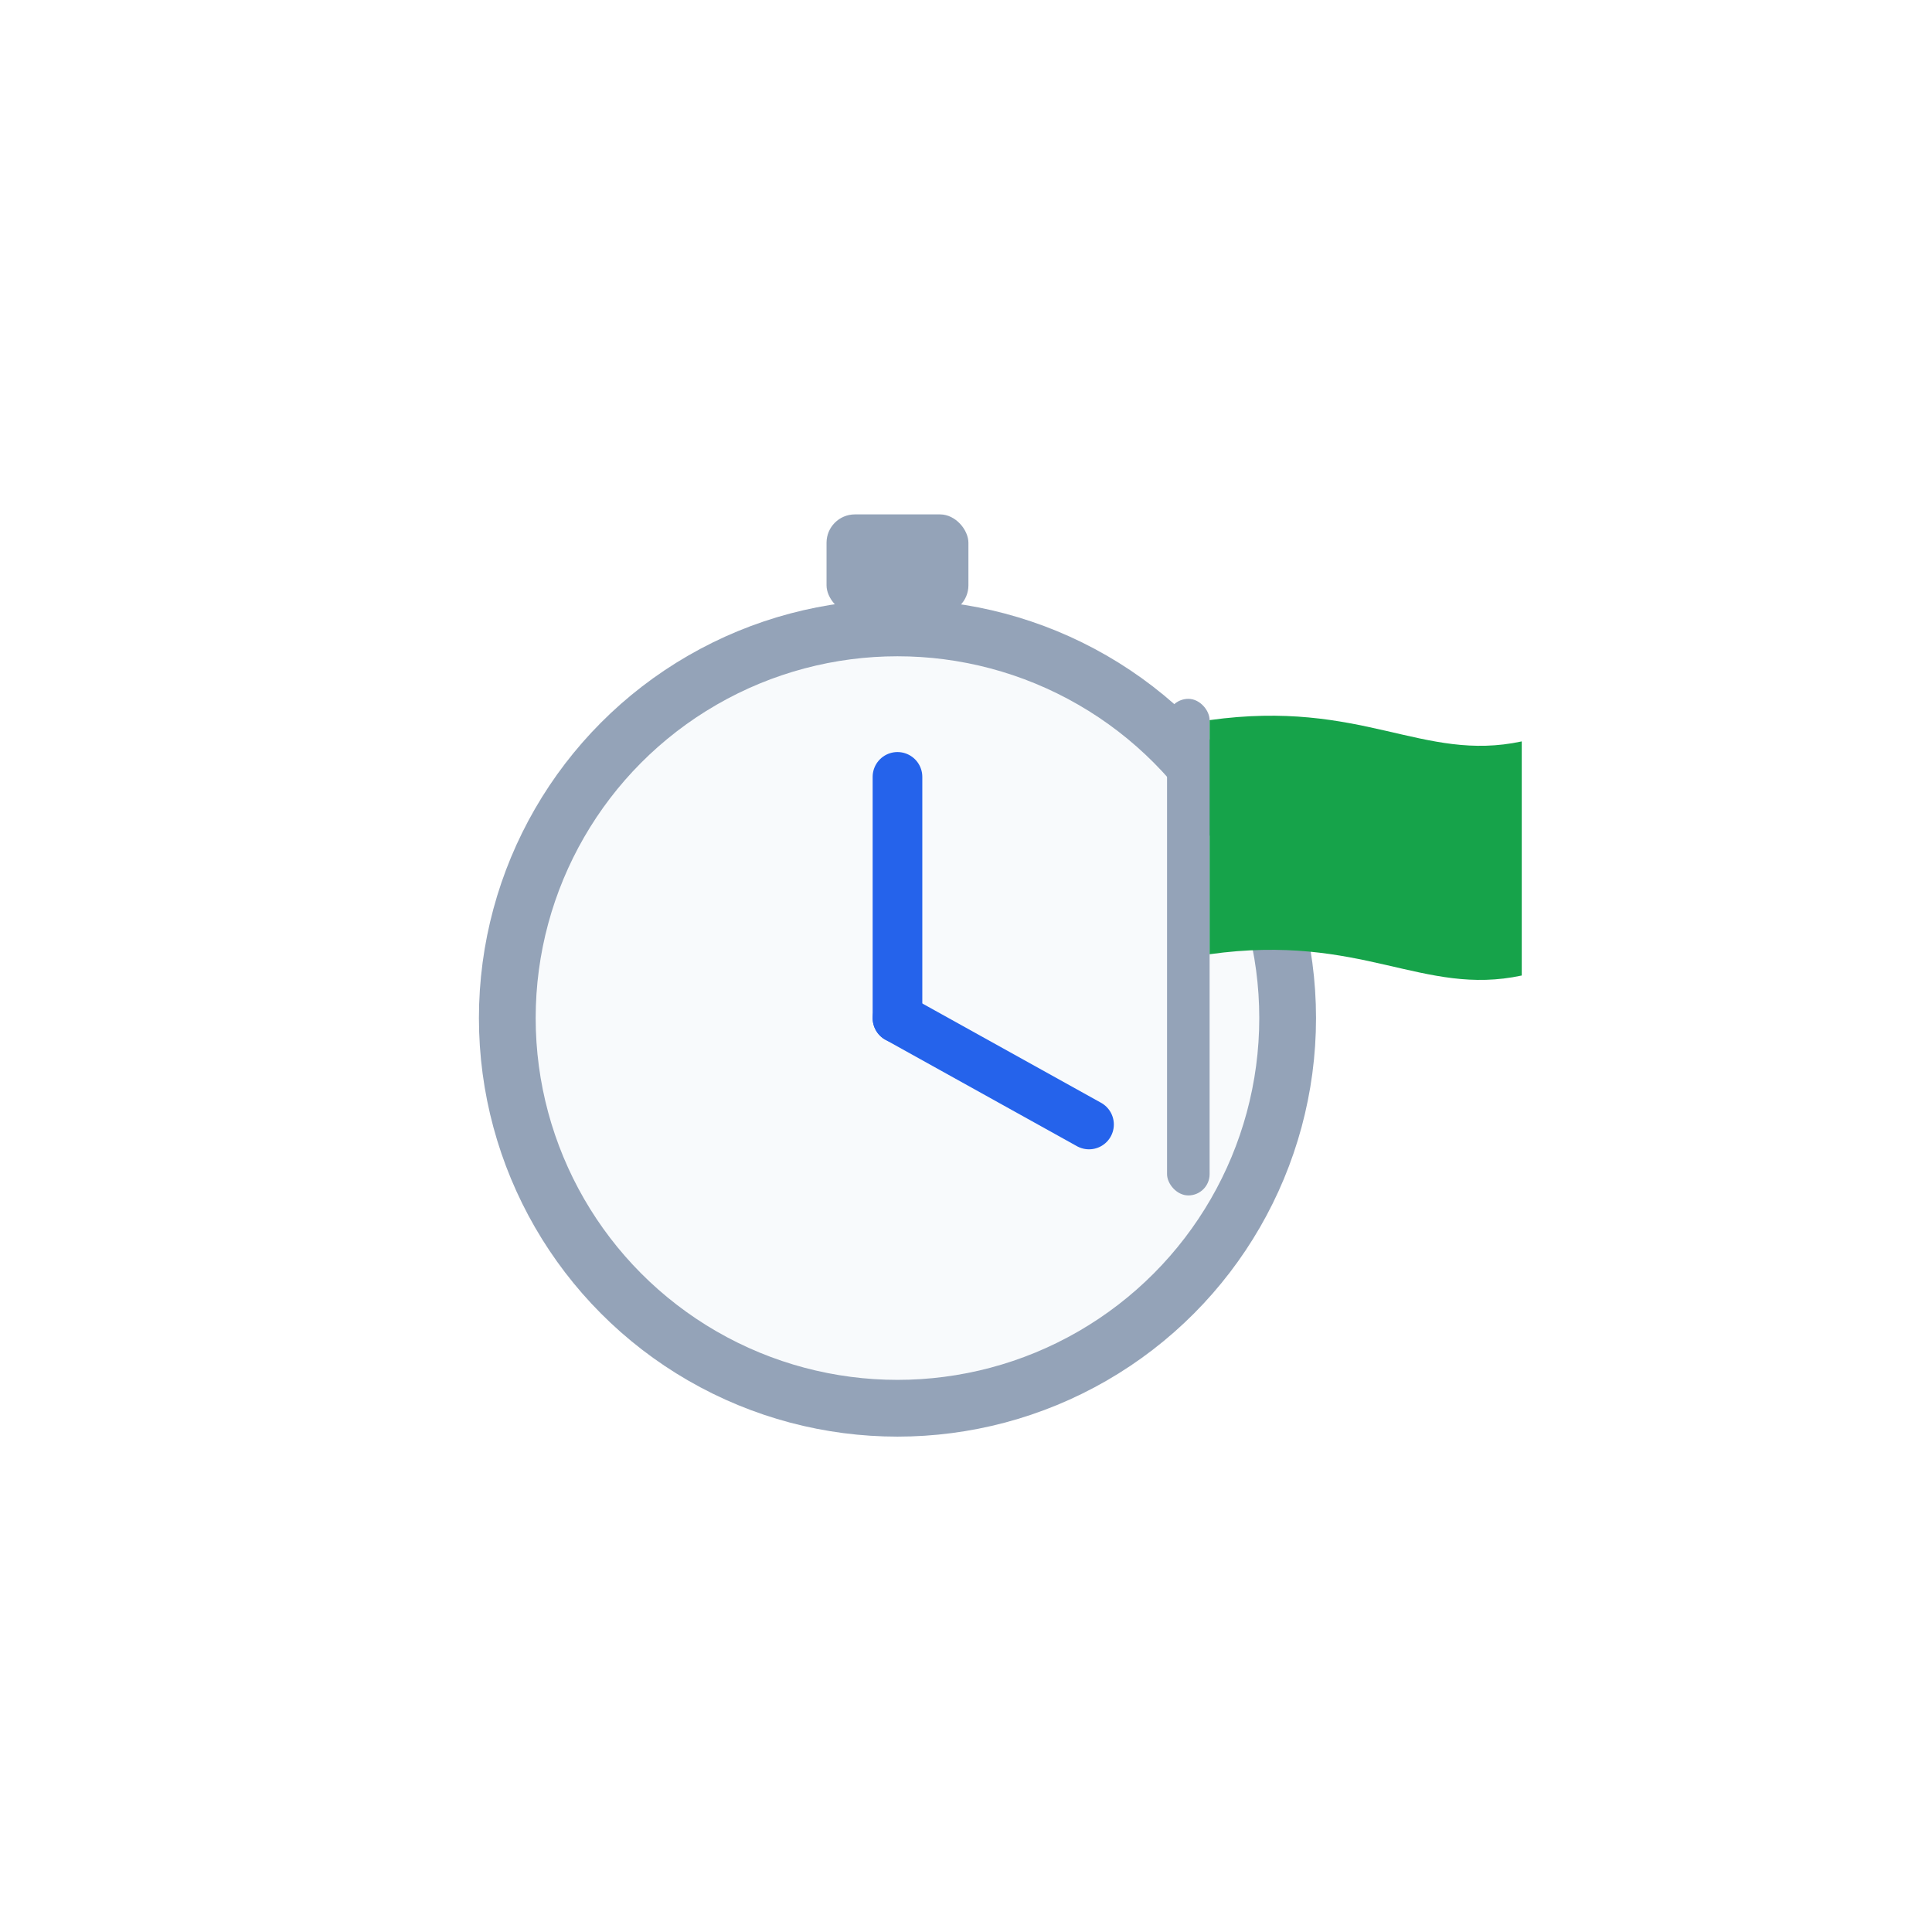 <!-- icon-flag-maskable-512.svg -->
<svg xmlns="http://www.w3.org/2000/svg" viewBox="0 0 512 512">
  <rect width="512" height="512" fill="#ffffff"/>
  <g transform="translate(16,16) scale(0.94)">
    <circle cx="236" cy="270" r="110" fill="#f8fafc" stroke="#94a3b8" stroke-width="16"/>
    <rect x="216" y="128" width="40" height="28" rx="8" fill="#94a3b8"/>
    <line x1="236" y1="270" x2="236" y2="202" stroke="#2563eb" stroke-width="14" stroke-linecap="round"/>
    <line x1="236" y1="270" x2="290" y2="300" stroke="#2563eb" stroke-width="14" stroke-linecap="round"/>
    <g transform="translate(312 180)">
      <rect x="0" y="0" width="12" height="140" rx="6" fill="#94a3b8"/>
      <path d="M12,6 C55,0 72,18 100,12 L100,78 C72,84 55,66 12,72 Z" fill="#16a34a"/>
    </g>
  </g>
</svg>
